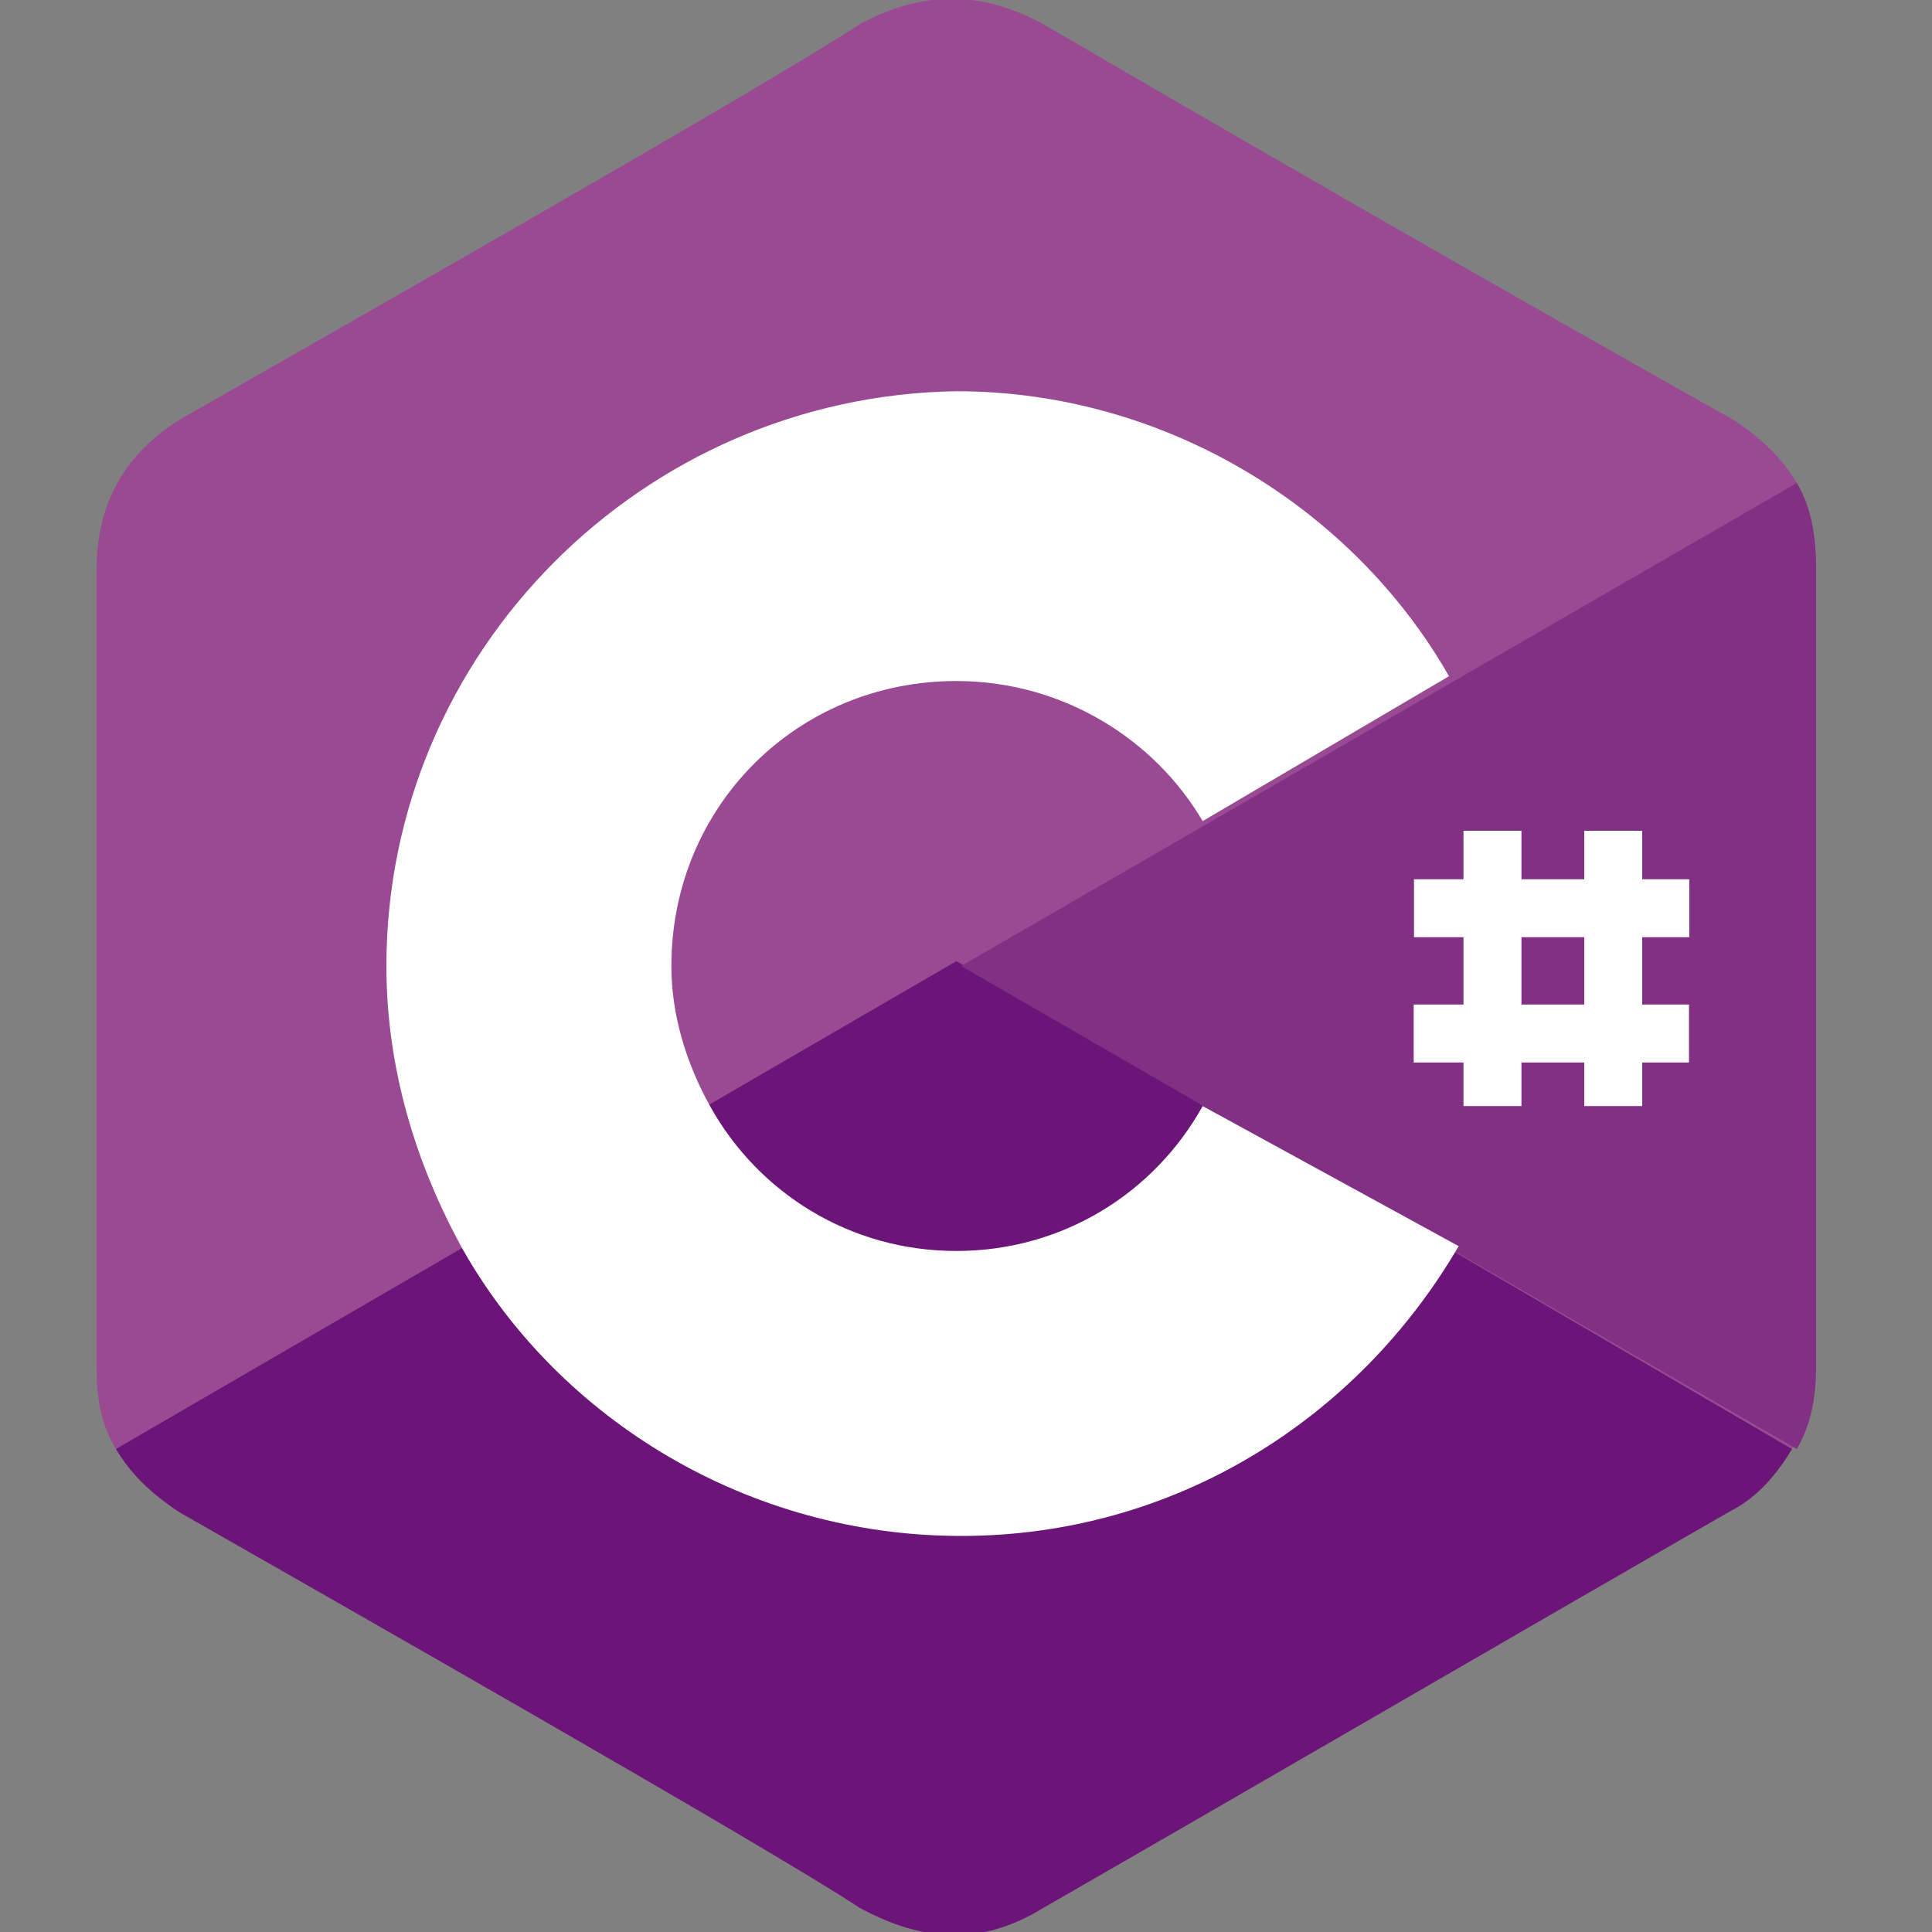 <?xml version="1.0" encoding="utf-8"?>
<!-- Generator: Adobe Illustrator 22.1.0, SVG Export Plug-In . SVG Version: 6.00 Build 0)  -->
<svg version="1.1" id="Calque_1" xmlns="http://www.w3.org/2000/svg" xmlns:xlink="http://www.w3.org/1999/xlink" x="0px" y="0px"
	 viewBox="0 0 40 40" style="enable-background:new 0 0 40 40;" xml:space="preserve">
<rect x="0" y="0" width="40" height="40" fill="#808080" stroke="none"/>
<style type="text/css">
	.st0{fill:#9A4993;}
	.st1{fill:#6A1577;}
	.st2{fill:#813084;}
	.st3{fill:#FFFFFF;}
</style>
<path id="XMLID_3_" class="st0" d="M37.6,11.8c0-0.7-0.1-1.3-0.4-1.8c-0.3-0.5-0.7-0.9-1.3-1.3C31.1,6,26.4,3.3,21.6,0.5
	c-1.3-0.7-2.5-0.7-3.8,0C16,1.7,6.5,7.1,3.7,8.7C2.6,9.4,2,10.4,2,11.8c0,5.5,0,11,0,16.5c0,0.7,0.1,1.2,0.4,1.7
	c0.3,0.5,0.7,0.9,1.3,1.3c2.8,1.6,12.3,7,14.1,8.2c1.3,0.7,2.5,0.8,3.8,0c4.7-2.7,9.5-5.5,14.2-8.2c0.6-0.3,1-0.8,1.3-1.3
	c0.3-0.5,0.4-1.1,0.4-1.7C37.6,28.2,37.6,17.3,37.6,11.8"/>
<path id="XMLID_4_" class="st1" d="M19.8,19.9L2.4,30c0.3,0.5,0.7,0.9,1.3,1.3c2.8,1.6,12.3,7,14.1,8.2c1.3,0.7,2.5,0.8,3.8,0
	c4.7-2.7,9.5-5.5,14.2-8.2c0.6-0.3,1-0.8,1.3-1.3L19.8,19.9"/>
<path id="XMLID_5_" class="st1" d="M14.7,22.9c1,1.8,2.9,3,5.1,3c2.2,0,4.1-1.2,5.1-3l-5.1-2.9L14.7,22.9"/>
<path id="XMLID_6_" class="st2" d="M37.6,11.8c0-0.7-0.1-1.3-0.4-1.8l-17.3,10l17.3,10c0.3-0.5,0.4-1.1,0.4-1.7
	C37.6,28.2,37.6,17.3,37.6,11.8"/>
<path id="XMLID_9_" class="st3" d="M24.9,22.9c-1,1.8-2.9,3-5.1,3c-2.2,0-4.1-1.2-5.1-3c-0.5-0.9-0.8-1.9-0.8-2.9
	c0-3.3,2.6-5.9,5.9-5.9c2.2,0,4.1,1.2,5.1,2.9l5.1-3c-2-3.5-5.9-5.9-10.2-5.9C13.3,8.2,8,13.5,8,20c0,2.1,0.6,4.1,1.6,5.9
	c2,3.5,5.9,5.9,10.3,5.9c4.4,0,8.2-2.4,10.3-6L24.9,22.9"/>
<g id="XMLID_32_">
	<rect id="XMLID_1_" x="30.3" y="17.2" class="st3" width="1.2" height="5.7"/>
	<rect id="XMLID_30_" x="32.8" y="17.2" class="st3" width="1.2" height="5.7"/>
	
		<rect id="XMLID_31_" x="31.6" y="15.9" transform="matrix(-1.836970e-16 1 -1 -1.836970e-16 50.875 -13.396)" class="st3" width="1.2" height="5.7"/>
	
		<rect id="XMLID_23_" x="31.6" y="18.5" transform="matrix(-1.836970e-16 1 -1 -1.836970e-16 53.469 -10.802)" class="st3" width="1.2" height="5.7"/>
</g>
</svg>
